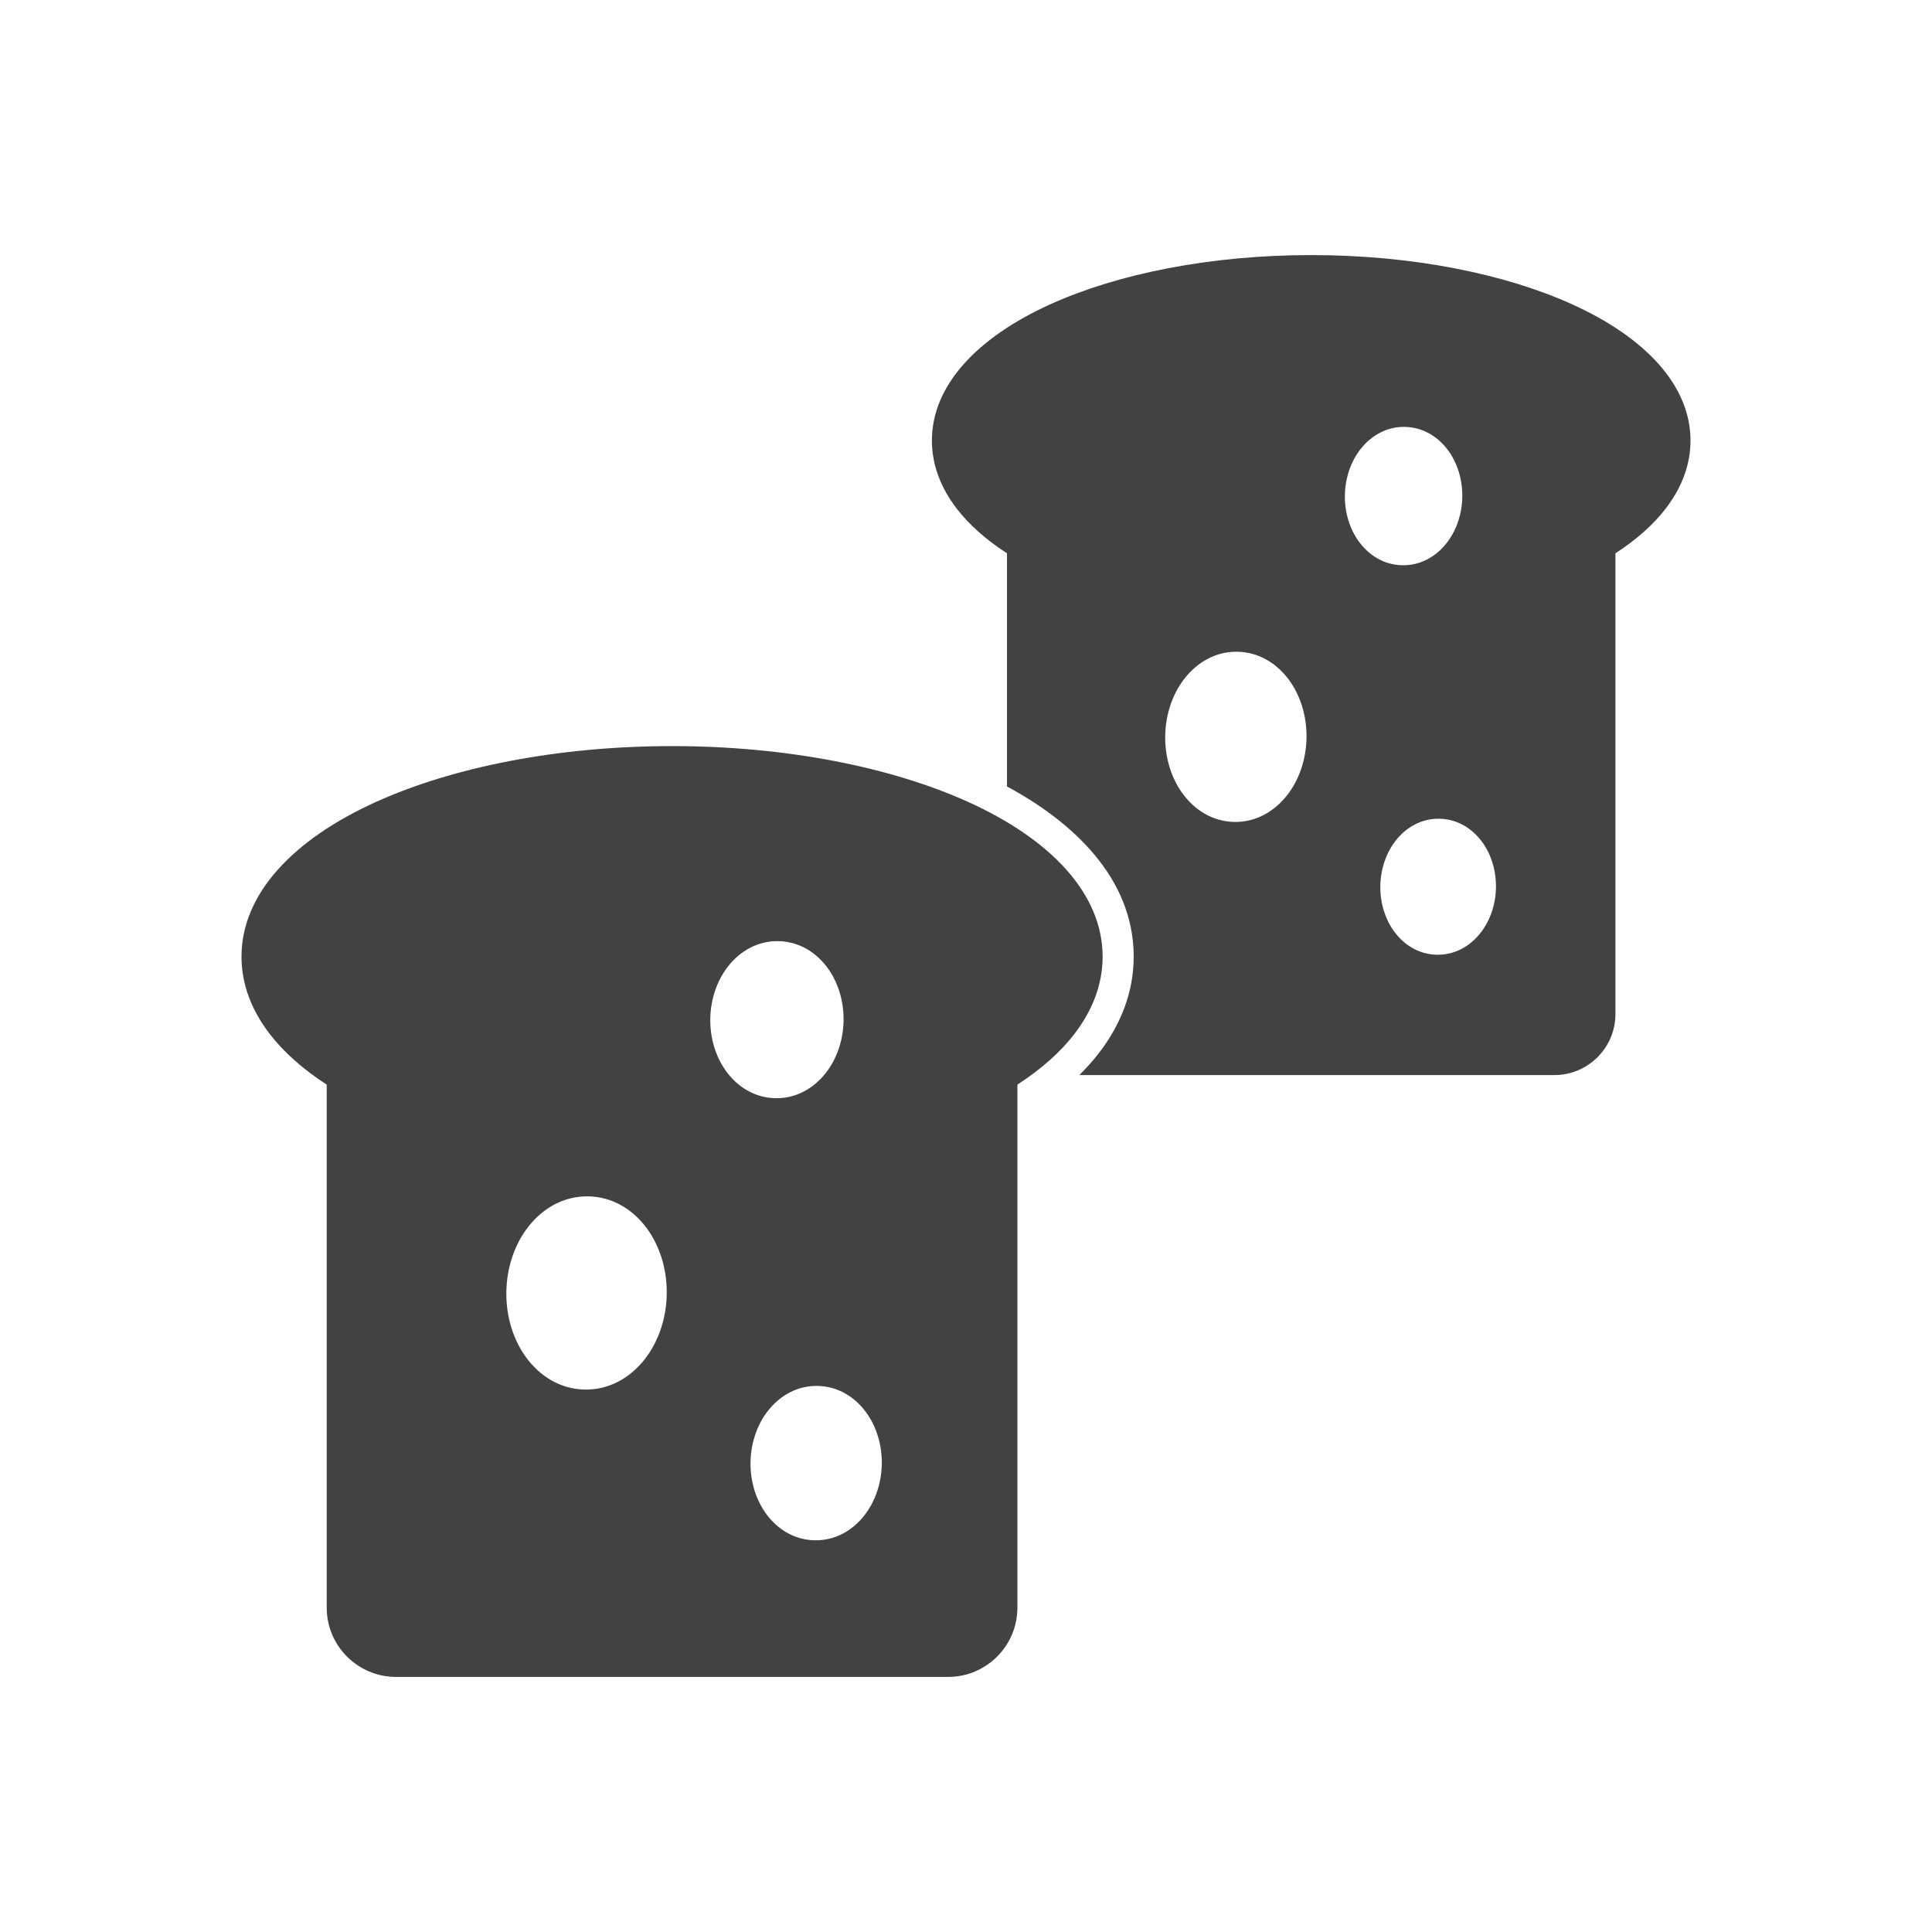 <?xml version="1.0" encoding="UTF-8"?>
<!DOCTYPE svg PUBLIC "-//W3C//DTD SVG 1.1//EN" "http://www.w3.org/Graphics/SVG/1.1/DTD/svg11.dtd">
<!-- Creator: CorelDRAW -->
<svg xmlns="http://www.w3.org/2000/svg" xml:space="preserve" width="2048px" height="2048px" style="shape-rendering:geometricPrecision; text-rendering:geometricPrecision; image-rendering:optimizeQuality; fill-rule:evenodd; clip-rule:evenodd"
viewBox="0 0 2048 2048"
 xmlns:xlink="http://www.w3.org/1999/xlink">
 <defs>
  <style type="text/css">
   <![CDATA[
    .fil1 {fill:none}
    .fil0 {fill:#424242}
   ]]>
  </style>
 </defs>
 <g id="Layer_x0020_1">
  <g id="_374544184">
   <path id="_374544496" class="fil0" d="M1168.82 1014.07c0,-66.467 -54.67,-124.356 -143.054,-164.217 -80.767,-36.428 -191.603,-58.957 -313.357,-58.957 -121.755,0 -232.589,22.529 -313.356,58.957 -88.385,39.861 -143.055,97.751 -143.055,164.217 0,29.044 10.435,56.479 29.647,81.605 14.993,19.606 35.532,37.768 60.684,54.066l0 554.477c0,20.213 8.249,38.568 21.532,51.853 13.285,13.283 31.642,21.533 51.854,21.533l585.391 0c20.213,0 38.567,-8.25 51.849,-21.533 13.285,-13.285 21.533,-31.639 21.533,-51.853l0 -554.477c25.152,-16.299 45.692,-34.459 60.686,-54.066 19.213,-25.124 29.647,-52.56 29.647,-81.605zm-397.116 10.415c13.292,-16.984 32.192,-27.27 53.556,-26.831 21.4,0.439 39.872,11.476 52.431,28.961 10.502,14.621 16.826,34.104 16.529,55.055l0.12 0.001 -0.13 0.644c-0.436,21.236 -7.573,40.696 -18.758,54.987 -13.292,16.984 -32.197,27.268 -53.555,26.831 -21.402,-0.439 -39.874,-11.479 -52.433,-28.959 -10.61,-14.773 -16.952,-34.506 -16.519,-55.701 0.435,-21.235 7.573,-40.7 18.757,-54.987zm-235.08 345.026l0 0zm0.13 -0.643c0.543,-26.529 9.389,-50.744 23.245,-68.45 15.828,-20.223 38.12,-32.539 63.187,-32.238l0.002 -0.123 0.643 0.13c25.367,0.523 47.388,13.776 62.478,34.781 13.034,18.144 20.864,42.452 20.459,68.689l0.12 0.001 -0.13 0.643c-0.543,26.528 -9.391,50.746 -23.245,68.448 -15.961,20.399 -38.506,32.757 -63.833,32.236 -25.37,-0.52 -47.389,-13.778 -62.477,-34.781 -13.034,-18.144 -20.864,-42.451 -20.459,-68.691l-0.12 -0.004 0.13 -0.643zm329.412 100.143l0.645 0.128c21.105,0.433 39.315,11.307 51.687,28.531 10.316,14.356 16.526,33.482 16.237,54.043l0.12 0 -0.13 0.648c-0.426,20.839 -7.44,39.949 -18.425,53.985 -12.96,16.561 -31.346,26.656 -52.147,26.438l0 0.119 -0.647 -0.13c-21.105,-0.433 -39.314,-11.306 -51.685,-28.526 -10.316,-14.356 -16.528,-33.486 -16.239,-54.043l-0.12 0 0.131 -0.647c0.428,-20.844 7.441,-39.95 18.426,-53.988 12.959,-16.559 31.348,-26.655 52.145,-26.437l0.002 -0.12z"/>
   <path id="_374544328" class="fil0" d="M1792 466.999c0,-58.554 -48.162,-109.552 -126.023,-144.667 -71.151,-32.089 -168.791,-51.938 -276.05,-51.938 -107.258,0 -204.897,19.848 -276.049,51.938 -77.862,35.115 -126.023,86.113 -126.023,144.667 0,25.585 9.193,49.755 26.118,71.887 13.207,17.274 31.3,33.272 53.459,47.63l0 247.179c69.262,37.25 134.332,96.845 134.332,180.378 0,37.597 -13.717,71.924 -36.42,101.616 -6.476,8.469 -13.609,16.44 -21.235,23.937l503.666 0c17.808,0 33.976,-7.269 45.677,-18.97 11.704,-11.704 18.968,-27.874 18.968,-45.678l0 -488.463c22.157,-14.36 40.253,-30.357 53.462,-47.63 16.926,-22.131 26.118,-46.302 26.118,-71.887zm-349.836 9.174c11.708,-14.962 28.358,-24.024 47.179,-23.636 18.852,0.386 35.125,10.109 46.188,25.513 9.253,12.88 14.823,30.043 14.563,48.5l0.105 0.001 -0.116 0.567c-0.383,18.707 -6.67,35.851 -16.524,48.441 -11.708,14.962 -28.363,24.023 -47.179,23.636 -18.853,-0.387 -35.126,-10.113 -46.189,-25.512 -9.346,-13.013 -14.935,-30.397 -14.552,-49.069 0.383,-18.707 6.672,-35.854 16.525,-48.441zm-207.092 303.949l0 0zm0.115 -0.567c0.478,-23.37 8.27,-44.702 20.478,-60.299 13.943,-17.817 33.581,-28.667 55.664,-28.401l0.001 -0.109 0.567 0.116c22.346,0.459 41.745,12.135 55.038,30.639 11.482,15.984 18.38,37.397 18.024,60.511l0.105 0.001 -0.113 0.566c-0.48,23.37 -8.272,44.704 -20.478,60.299 -14.061,17.971 -33.922,28.857 -56.232,28.398 -22.35,-0.458 -41.748,-12.137 -55.038,-30.641 -11.483,-15.983 -18.38,-37.396 -18.024,-60.511l-0.106 -0.002 0.115 -0.567zm290.192 88.22l0.568 0.112c18.593,0.383 34.635,9.961 45.533,25.135 9.089,12.647 14.558,29.494 14.304,47.608l0.106 0 -0.115 0.57c-0.376,18.359 -6.554,35.192 -16.232,47.558 -11.416,14.589 -27.613,23.483 -45.938,23.289l0 0.106 -0.57 -0.115c-18.593,-0.381 -34.633,-9.96 -45.53,-25.13 -9.089,-12.647 -14.561,-29.498 -14.306,-47.608l-0.106 0 0.115 -0.57c0.377,-18.363 6.555,-35.193 16.233,-47.559 11.416,-14.588 27.615,-23.483 45.937,-23.29l0.001 -0.106z"/>
  </g>
 </g>
 <rect class="fil1" width="2048" height="2048"/>
</svg>
